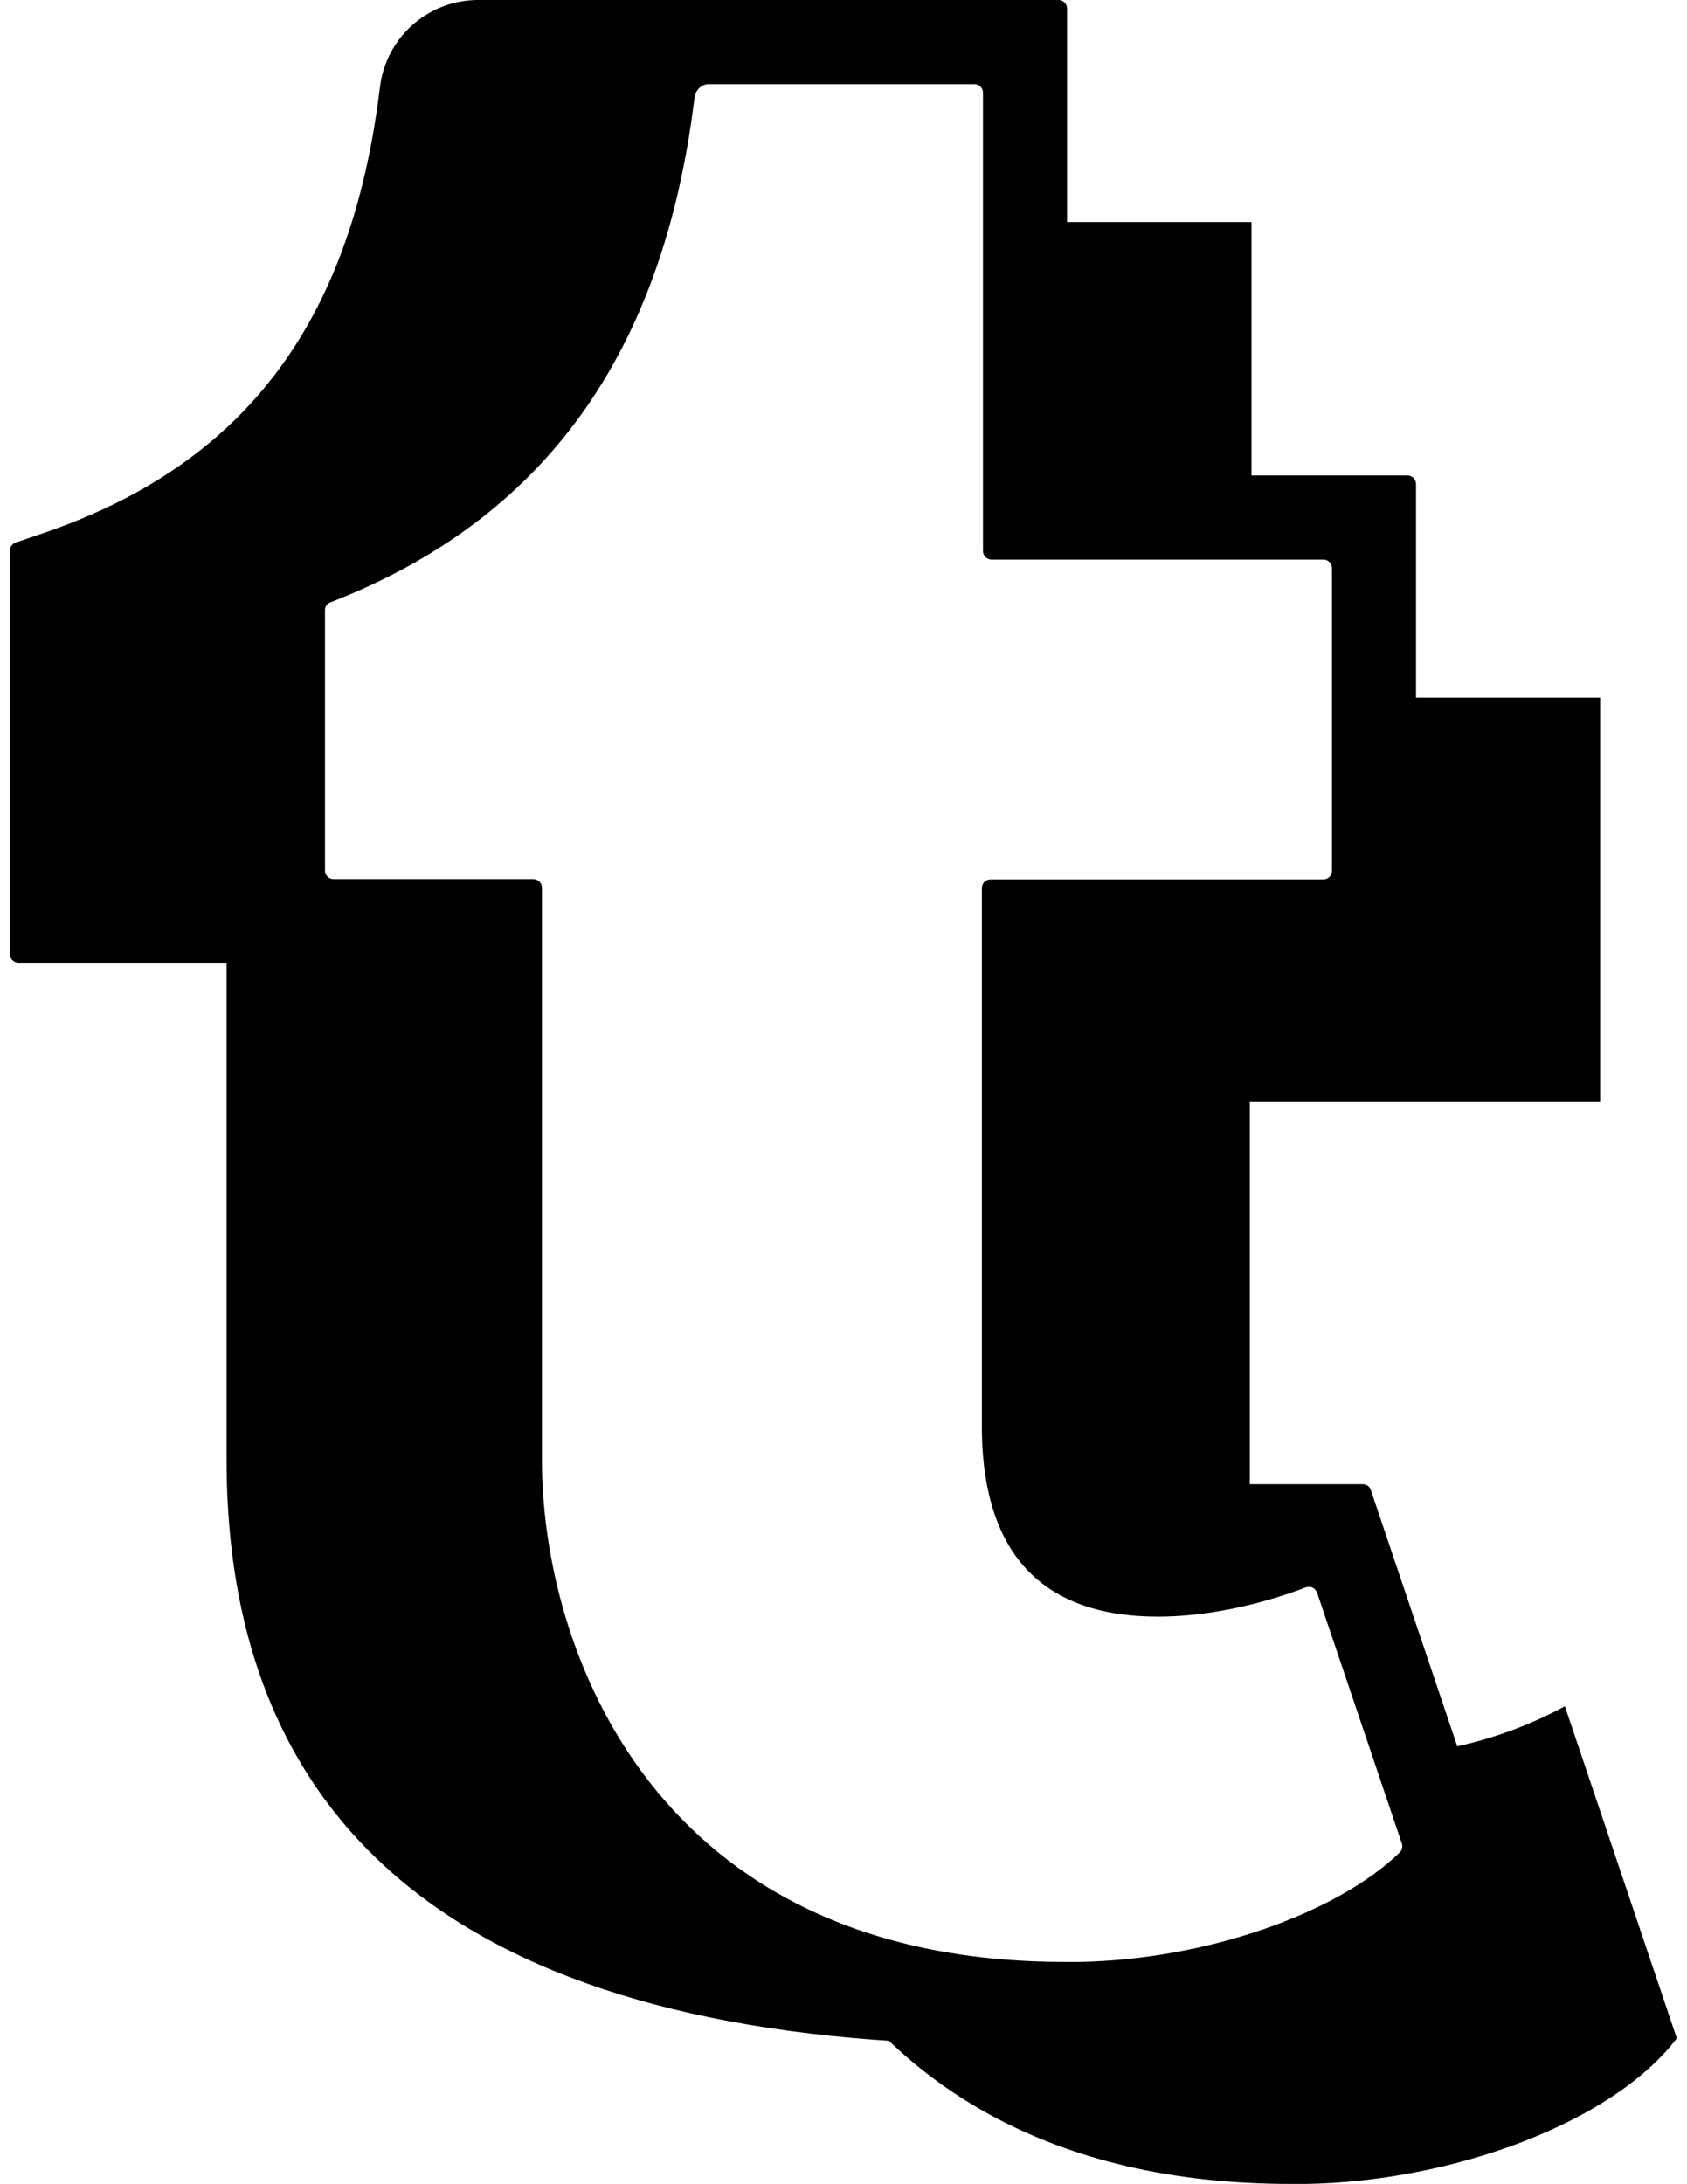 <?xml version="1.0" encoding="utf-8"?>
<!-- Generator: Adobe Illustrator 18.0.0, SVG Export Plug-In . SVG Version: 6.00 Build 0)  -->
<!DOCTYPE svg PUBLIC "-//W3C//DTD SVG 1.1//EN" "http://www.w3.org/Graphics/SVG/1.1/DTD/svg11.dtd">
<svg version="1.1" id="Layer_1" xmlns="http://www.w3.org/2000/svg" xmlns:xlink="http://www.w3.org/1999/xlink" x="0px" y="0px"
	 viewBox="0 0 612 792" enable-background="new 0 0 612 792" xml:space="preserve">
<title>tumblr_logo_transparent</title>
<path d="M237,33.8"/>
<path d="M424,571c9.9-0.1,19.8-1.4,29.4-3.8V399.4h127.1V253h-78.1V334H375.3v185C376,565.6,402.4,571,424,571z
	 M454,80.5h-78.1v107.1H454V80.5L454,80.5z M567.7,618.7c-15.7,8.5-32.8,14.1-50.5,16.6l13,38.5c-23.3,30.8-81.4,51.9-134.5,52.8
	c-1.8,0-3.6,0-5.4,0l0,0c-37,0-67.8-6.5-93.3-17.4c29.8,45.6,82.9,82.7,171.4,82.7l0,0c1.8,0,3.5,0,5.4,0
	c53.1-0.9,111.2-22.1,134.5-52.8L567.7,618.7z"/>
<path d="M112.9,204.7"/>
<path d="M366.4,741.4c74.2,0,147.7-26.4,172-58.4l4.9-6.4l-46-136.3c-0.4-1.3-1.6-2.1-2.9-2.1H391.6
	c-1.4,0-2.6-0.9-3-2.3c-1.3-5.6-2-11.3-2-17V352.3c0-1.7,1.4-3.1,3.1-3.1h120.9c1.7,0,3.1-1.4,3.1-3.1V175.5c0-1.7-1.4-3.1-3.1-3.1
	H390.2c-1.7,0-3.1-1.4-3.1-3.1V3.1c0-1.7-1.4-3.1-3.1-3.1H172.9c-18.1,0.3-33.1,14-35.1,31.9C127.3,117.8,88,169.2,14,193.9
	l-8.2,2.8c-1.3,0.4-2.2,1.6-2.2,2.9v146.4c0,1.7,1.4,3.1,3.1,3.1l0,0h75.5c0,0,0,136.7,0,180.4C82.3,673.5,182,741.4,366.4,741.4z
	 M507.7,671.8c-23.1,22.3-70.6,38.8-116.2,39.6c-1.7,0-3.4,0-5.1,0l0,0c-149.8,0-189.8-114.3-189.8-181.9V321.9
	c0-1.7-1.4-3.1-3.1-3.1l0,0h-72.5c-1.7,0-3.1-1.4-3.1-3.1l0,0v-94.5c0-1.3,0.8-2.4,2-2.8c77.5-30.1,120.6-90,132-182.6
	c0.6-5.1,4.9-5.3,4.9-5.3h96.7c1.7,0,3.1,1.4,3.1,3.1l0,0v166.2c0,1.7,1.4,3.1,3.1,3.1l0,0h120.4c1.7,0,3.1,1.4,3.1,3.1v109.8
	c0,1.7-1.4,3.1-3.1,3.1H359.3c-1.7,0-3.1,1.4-3.1,3.1l0,0v197.3c0.7,44.4,22.2,66.9,63.9,66.9c16.8,0,36-3.9,53.6-10.6
	c1.6-0.6,3.3,0.1,4,1.7c0,0.1,0,0.1,0.1,0.2l30.8,91.1C508.9,669.7,508.6,671,507.7,671.8L507.7,671.8z"/>
<rect x="82.3" y="349.2" width="84" height="48.5"/>
</svg>
